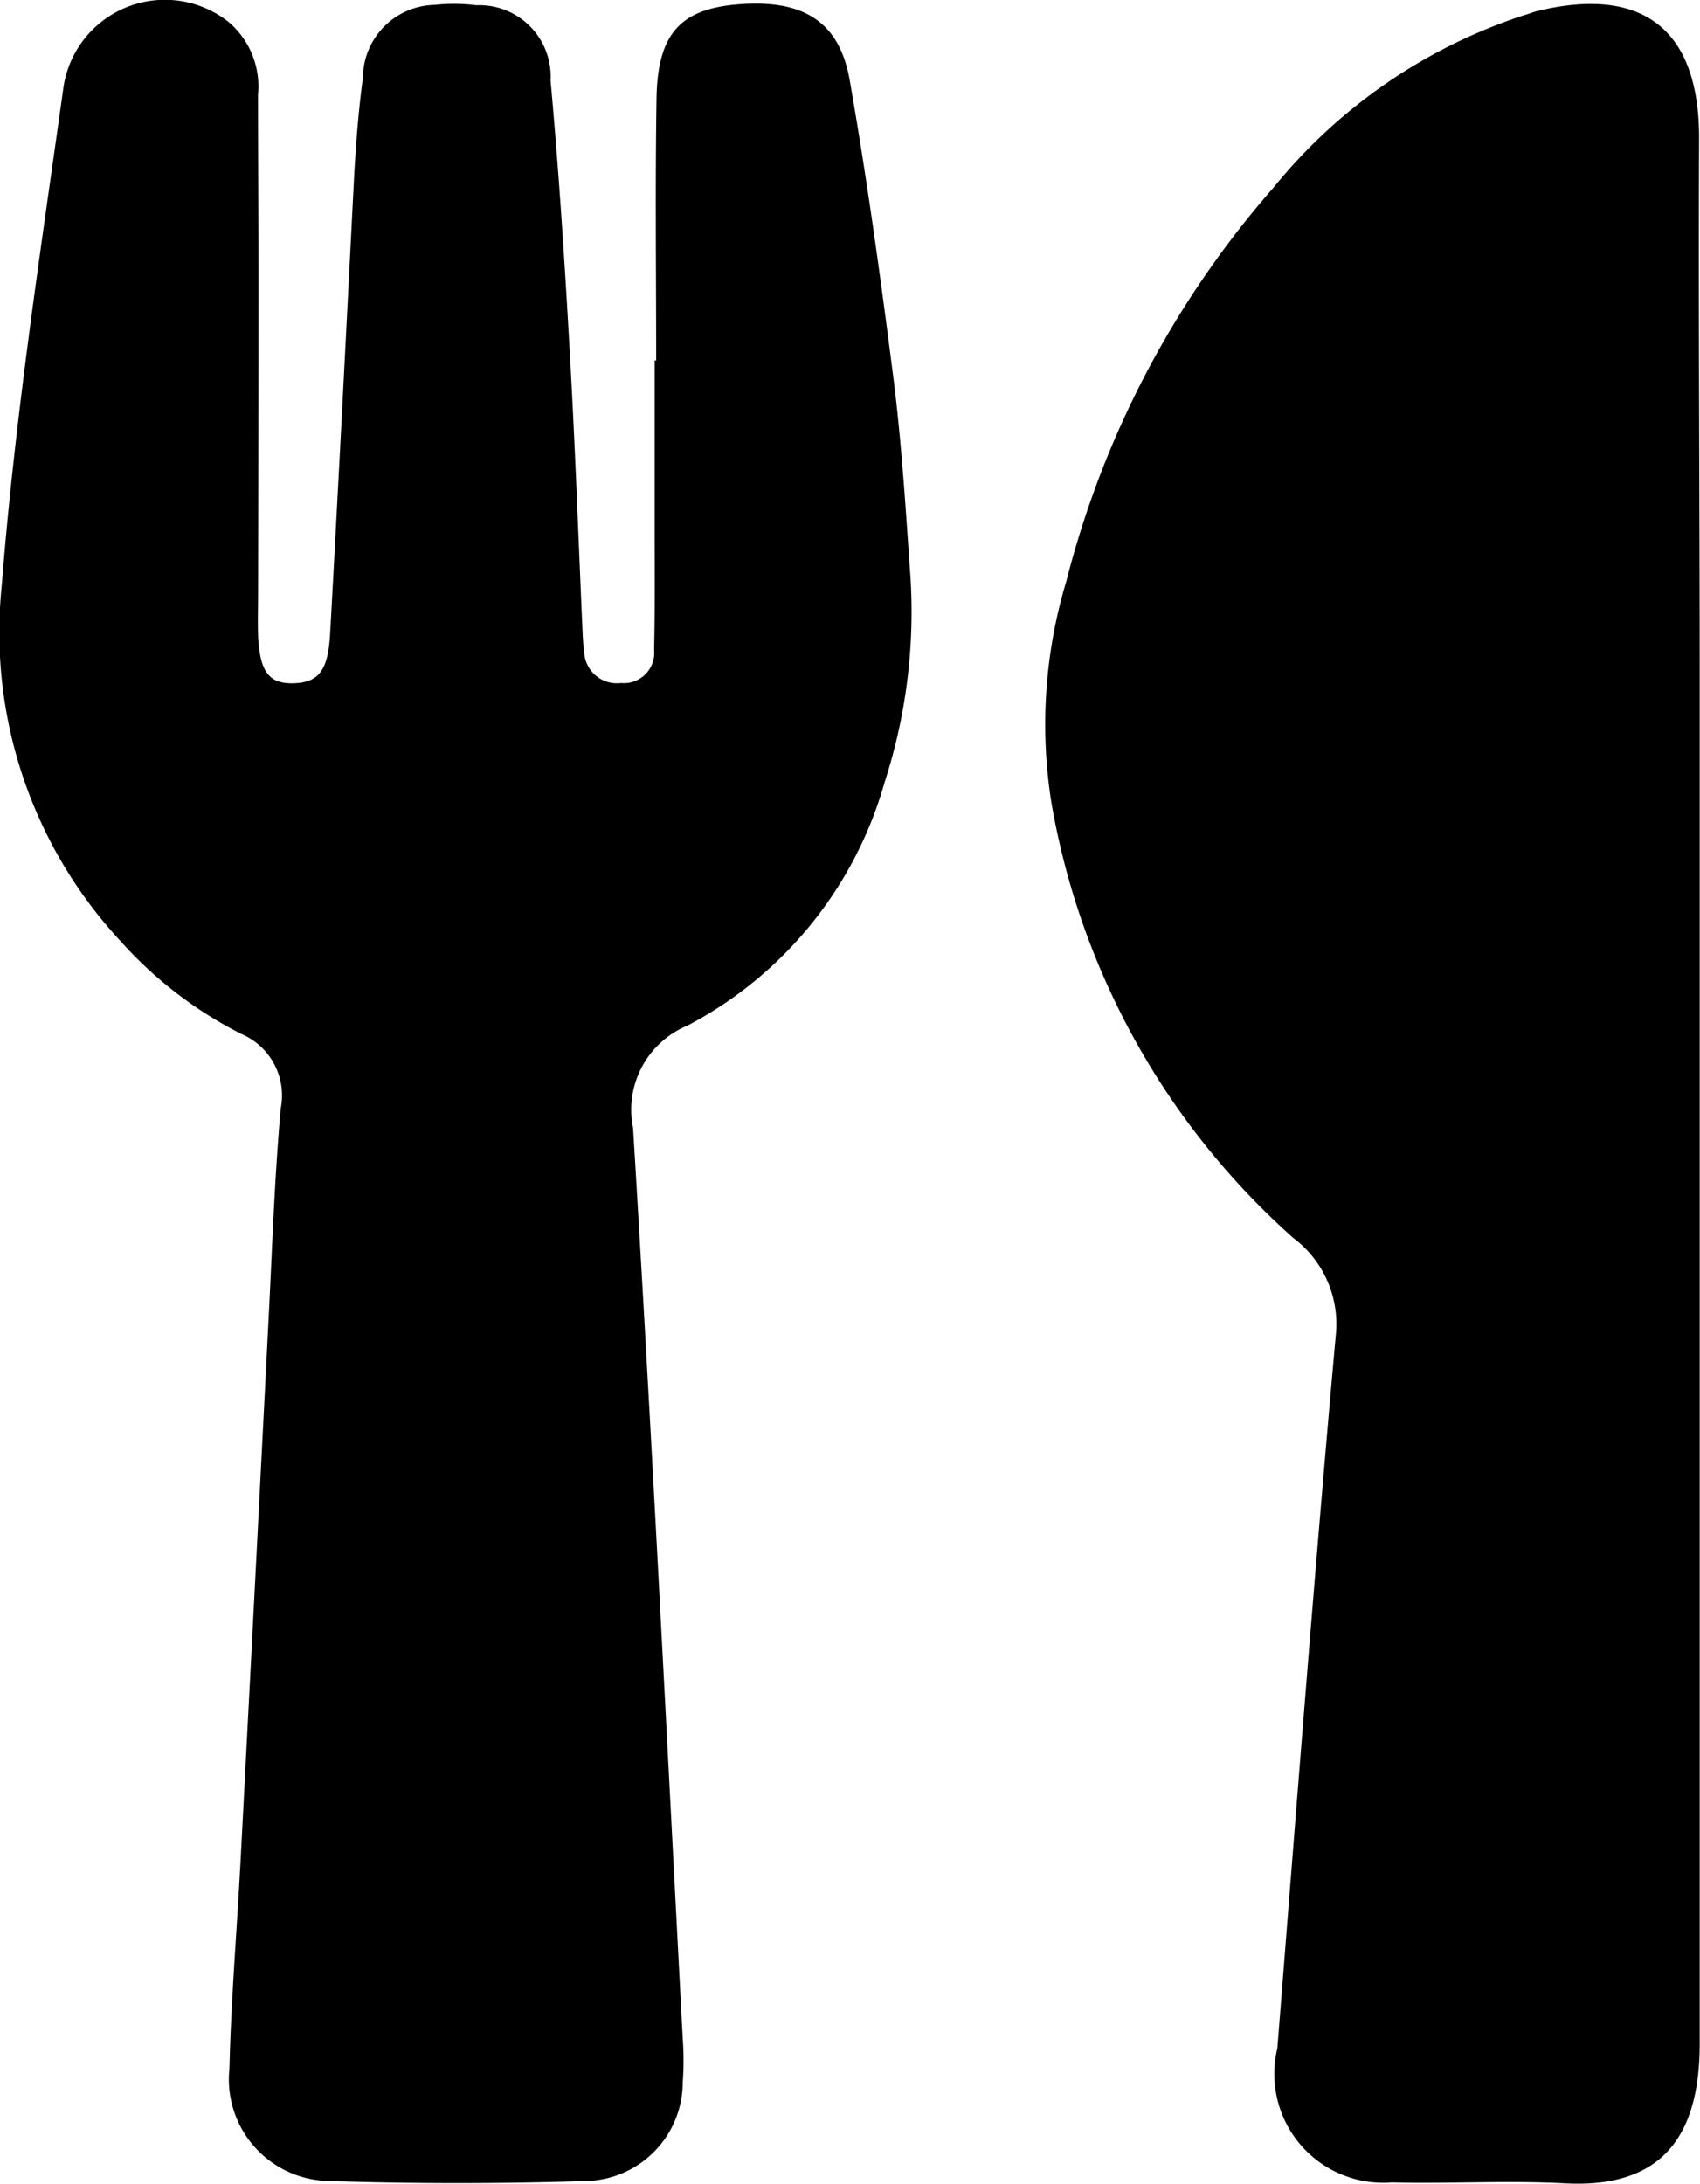 <svg xmlns="http://www.w3.org/2000/svg" xmlns:xlink="http://www.w3.org/1999/xlink" width="28.03" height="35.997" viewBox="0 0 28.03 35.997">
  <defs>
    <clipPath id="clip-path">
      <path id="Path_22" data-name="Path 22" d="M0,16.663H28.03v-36H0Z" transform="translate(0 19.334)" fill="none"/>
    </clipPath>
  </defs>
  <g id="Group_41" data-name="Group 41" transform="translate(0 19.334)">
    <g id="Group_40" data-name="Group 40" transform="translate(0 -19.334)" clip-path="url(#clip-path)">
      <g id="Group_38" data-name="Group 38" transform="translate(0 -0.001)">
        <path id="Path_20" data-name="Path 20" d="M5.008,2.751c0-1.441-.017-2.882.006-4.323.017-1.05.387-1.458,1.3-1.543,1.087-.1,1.709.253,1.884,1.24.285,1.622.51,3.256.719,4.893.132,1.039.2,2.089.272,3.137A9.116,9.116,0,0,1,8.776,9.7a6.533,6.533,0,0,1-3.249,4.014,1.5,1.5,0,0,0-.9,1.687c.305,5,.555,10.009.819,15.014a4.9,4.9,0,0,1,0,.721A1.63,1.63,0,0,1,3.891,32.76c-1.435.047-2.877.047-4.312,0a1.676,1.676,0,0,1-1.607-1.853C-2,29.736-1.9,28.569-1.84,27.4q.229-4.36.451-8.721c.063-1.2.1-2.4.207-3.6a1.1,1.1,0,0,0-.648-1.225,6.767,6.767,0,0,1-2-1.538A7.484,7.484,0,0,1-5.782,6.461c.216-2.748.635-5.479,1.017-8.211A1.691,1.691,0,0,1-2.039-2.826a1.391,1.391,0,0,1,.482,1.193c0,.991.007,1.981.007,2.972q0,2.614-.006,5.226c0,.24-.007.48,0,.721.03.605.182.8.594.786s.562-.22.594-.817C-.228,4.737-.1,2.22.029-.3.059-.835.1-1.375.173-1.91a1.207,1.207,0,0,1,1.184-1.2,2.925,2.925,0,0,1,.687.006,1.176,1.176,0,0,1,1.223,1.24c.136,1.493.233,2.99.317,4.487.088,1.529.142,3.057.21,4.588.006.119.011.24.028.357a.538.538,0,0,0,.605.5.5.5,0,0,0,.547-.549c.015-.631.009-1.26.009-1.892V2.751Z" transform="translate(5.811 3.192)"/>
      </g>
      <g id="Group_39" data-name="Group 39" transform="translate(17.227 0.066)">
        <path id="Path_21" data-name="Path 21" d="M5,8.327v15.31c0,.091,0,.181,0,.27.013,1.523-.57,2.446-2.229,2.355-.946-.05-1.9.009-2.847-.015a1.794,1.794,0,0,1-1.888-2.208c.311-3.917.611-7.837.963-11.748a1.772,1.772,0,0,0-.7-1.612A12.431,12.431,0,0,1-5.69,3.5,8.2,8.2,0,0,1-5.443-.148,15.741,15.741,0,0,1-2.026-6.637,8.856,8.856,0,0,1,2.1-9.476c.084-.022.164-.058.248-.076,1.692-.4,2.651.285,2.642,2.119C4.978-4.492,5-1.55,5,1.392q0,3.469,0,6.935Z" transform="translate(5.798 9.662)"/>
      </g>
    </g>
  </g>
</svg>

